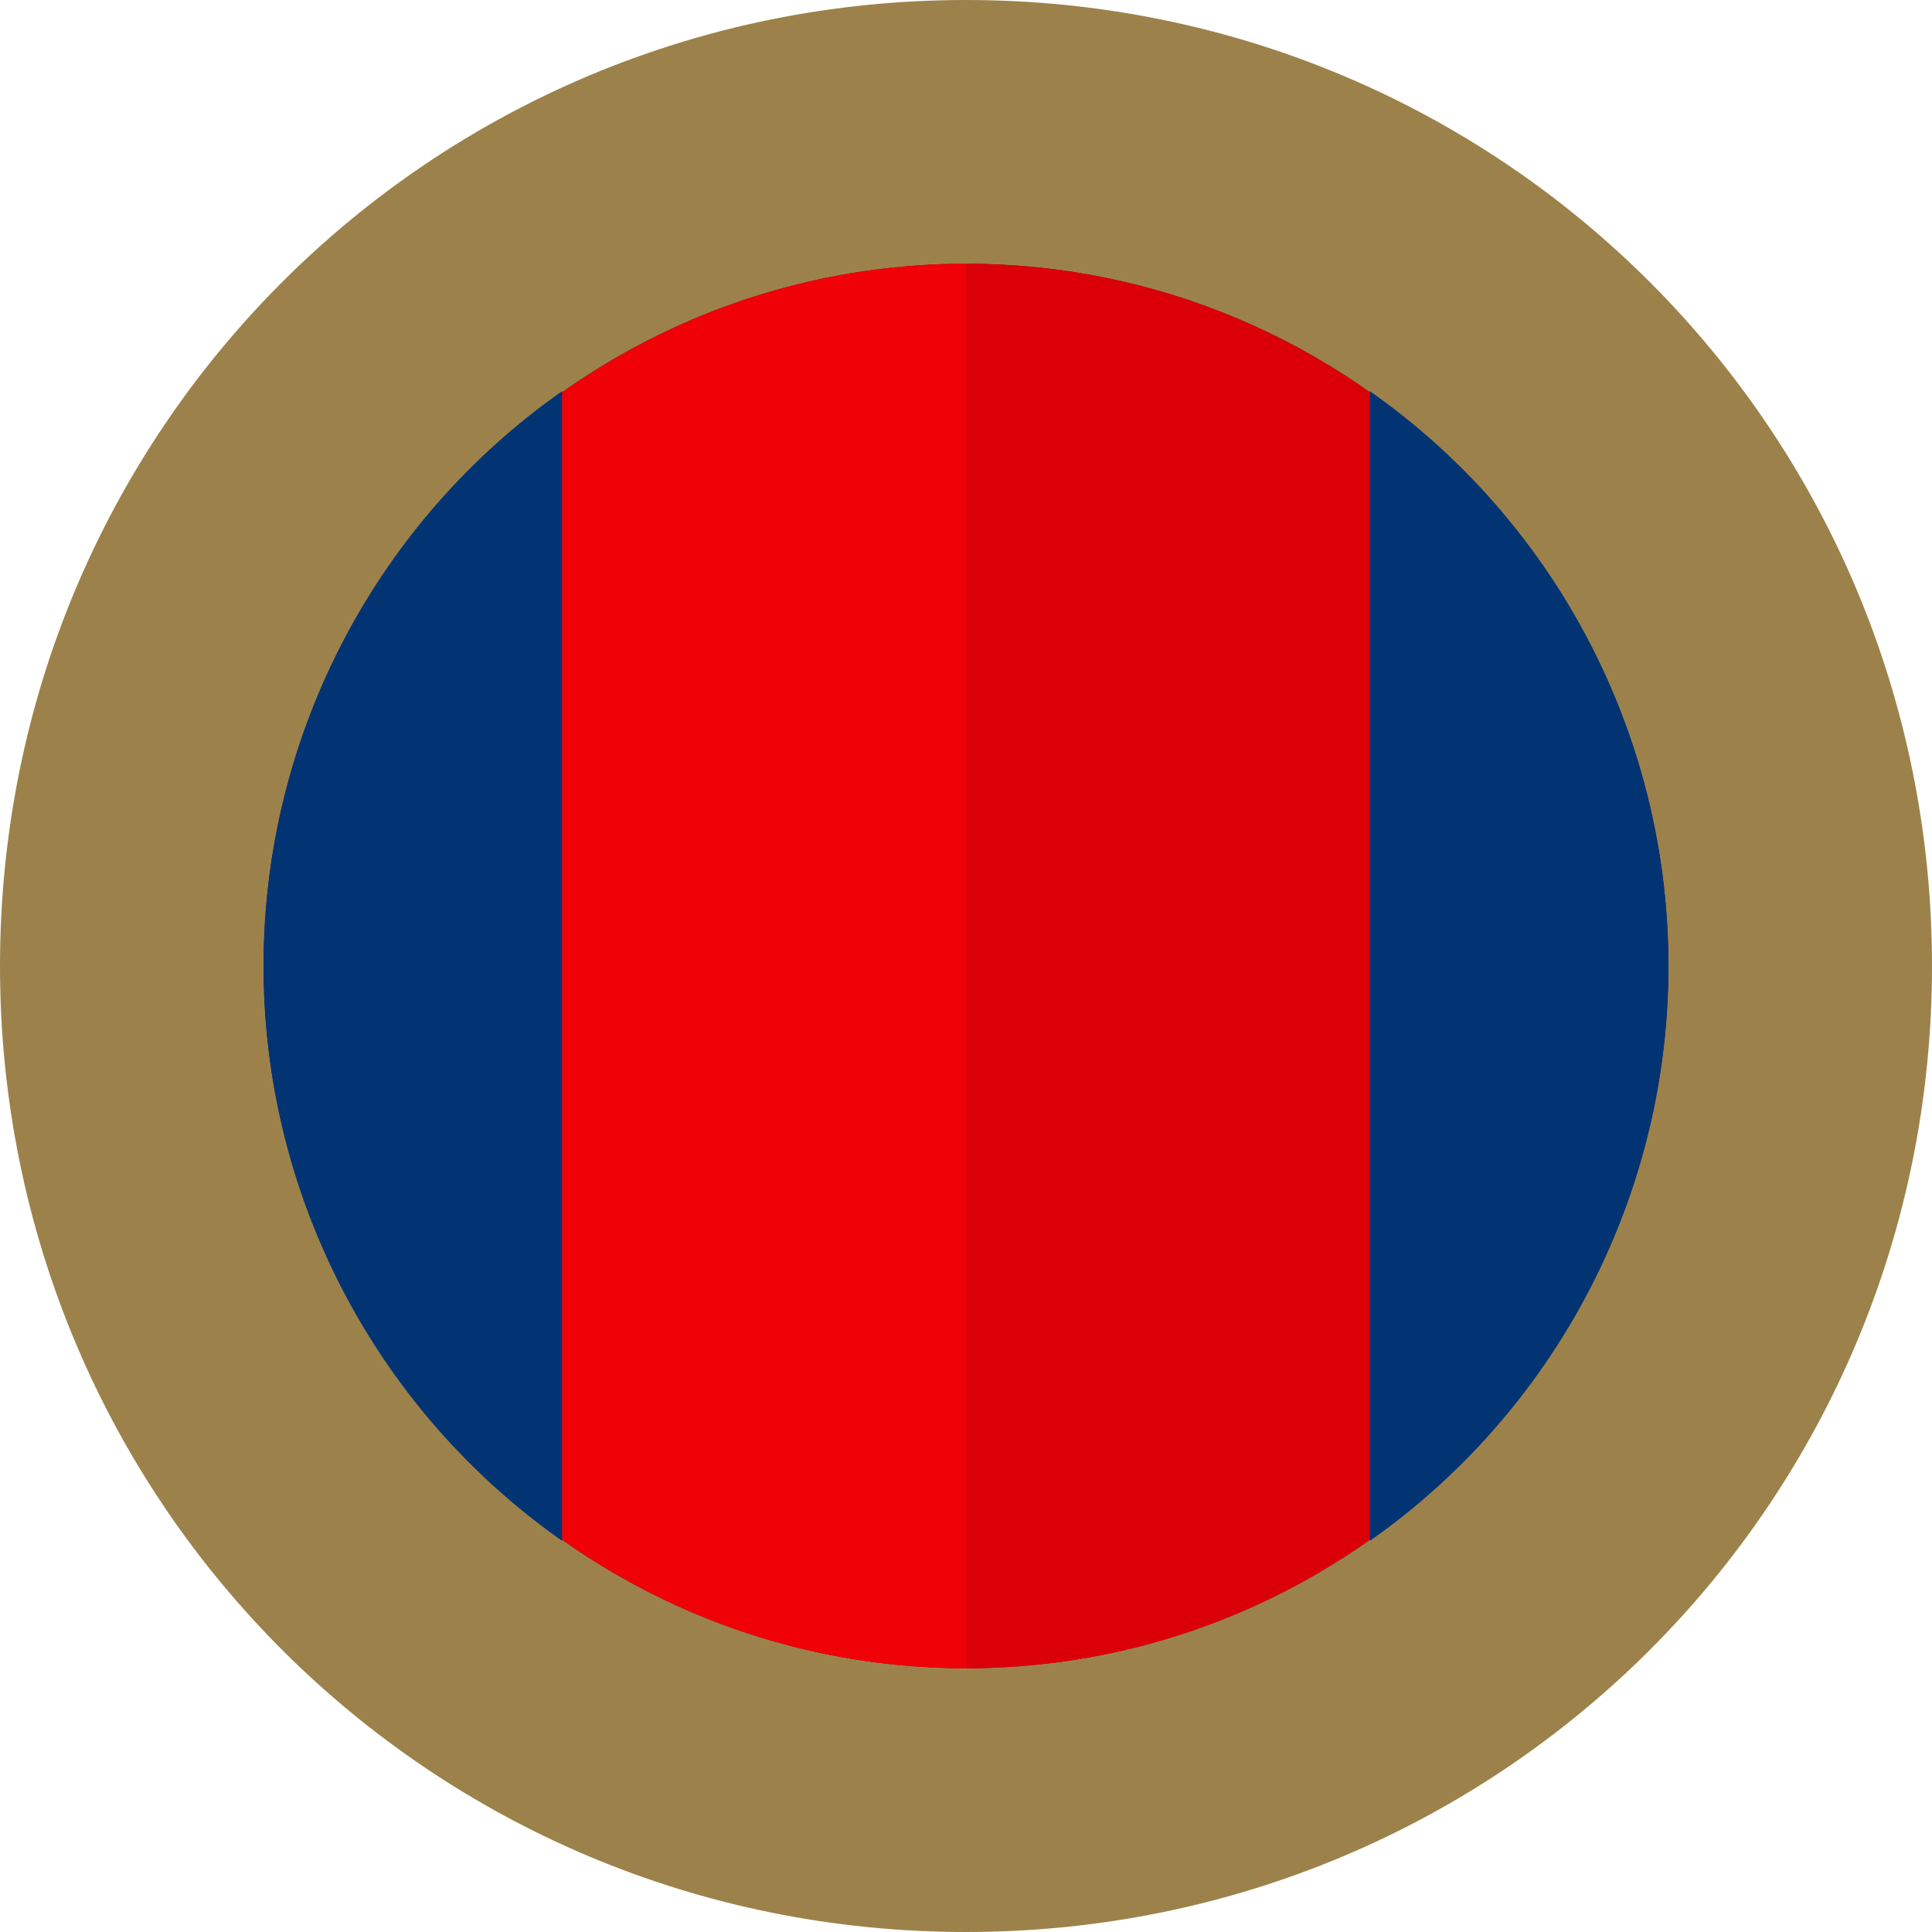 <?xml version="1.0" encoding="utf-8"?>
<svg version="1.1" id="Layer_1" x="0px" y="0px" viewBox="-286 409.9 22 22" style="enable-background:new -286 409.9 22 22;" xmlns="http://www.w3.org/2000/svg">
  <style type="text/css">
	.st0{fill:#B82E22;}
	.st1{fill:#FFFFFF;}
	.st2{fill:#243B72;}
	.st3{fill:#DF3536;}
	.st4{fill:#2E59BA;}
	.st5{fill:#E2E2E2;}
</style>
  <circle class="st0" cx="-275" cy="420.9" r="8"/>
  <circle class="st2" cx="-275" cy="420.9" r="8"/>
  <path class="st3" d="M-275,428.9c-4.4,0-8-3.6-8-8c0-4.4,3.6-8,8-8V428.9z" style="fill: rgb(239, 1, 7);"/>
  <path class="st4" d="M-275,412.9c4.4,0,8,3.6,8,8c0,4.4-3.6,8-8,8V412.9z" style="fill: rgb(219, 0, 7);"/>
  <g transform="matrix(1, 0, 0, 1, 0, 0)">
    <path class="st5" d="M-275,409.9c-6.1,0-11,4.9-11,11c0,6.1,4.9,11,11,11s11-4.9,11-11C-264,414.8-268.9,409.9-275,409.9z M-275,428.9c-4.4,0-8-3.6-8-8c0-4.4,3.6-8,8-8s8,3.6,8,8C-267,425.3-270.6,428.9-275,428.9z" style="fill: rgb(156, 130, 74);"/>
  </g>
  <g transform="matrix(1, 0, 0, 1, -286, 409.9)">
    <g>
      <defs>
        <circle id="SVGID_1_" cx="11" cy="11" r="8"/>
      </defs>
      <clipPath id="SVGID_2_">
        <circle cx="11" cy="11" r="8" transform="matrix(1, 0, 0, 1, 0, 0)" style="overflow: visible;"/>
      </clipPath>
      <g class="st2" style="clip-path: url(#SVGID_2_); fill: rgb(0, 0, 0);">
        <rect y="0" class="st3" width="6.4" height="22" style="fill: rgb(2, 52, 116);"/>
        <rect x="15.6" y="0" class="st3" width="6.4" height="22" style="fill: rgb(2, 52, 116);"/>
      </g>
    </g>
  </g>
</svg>